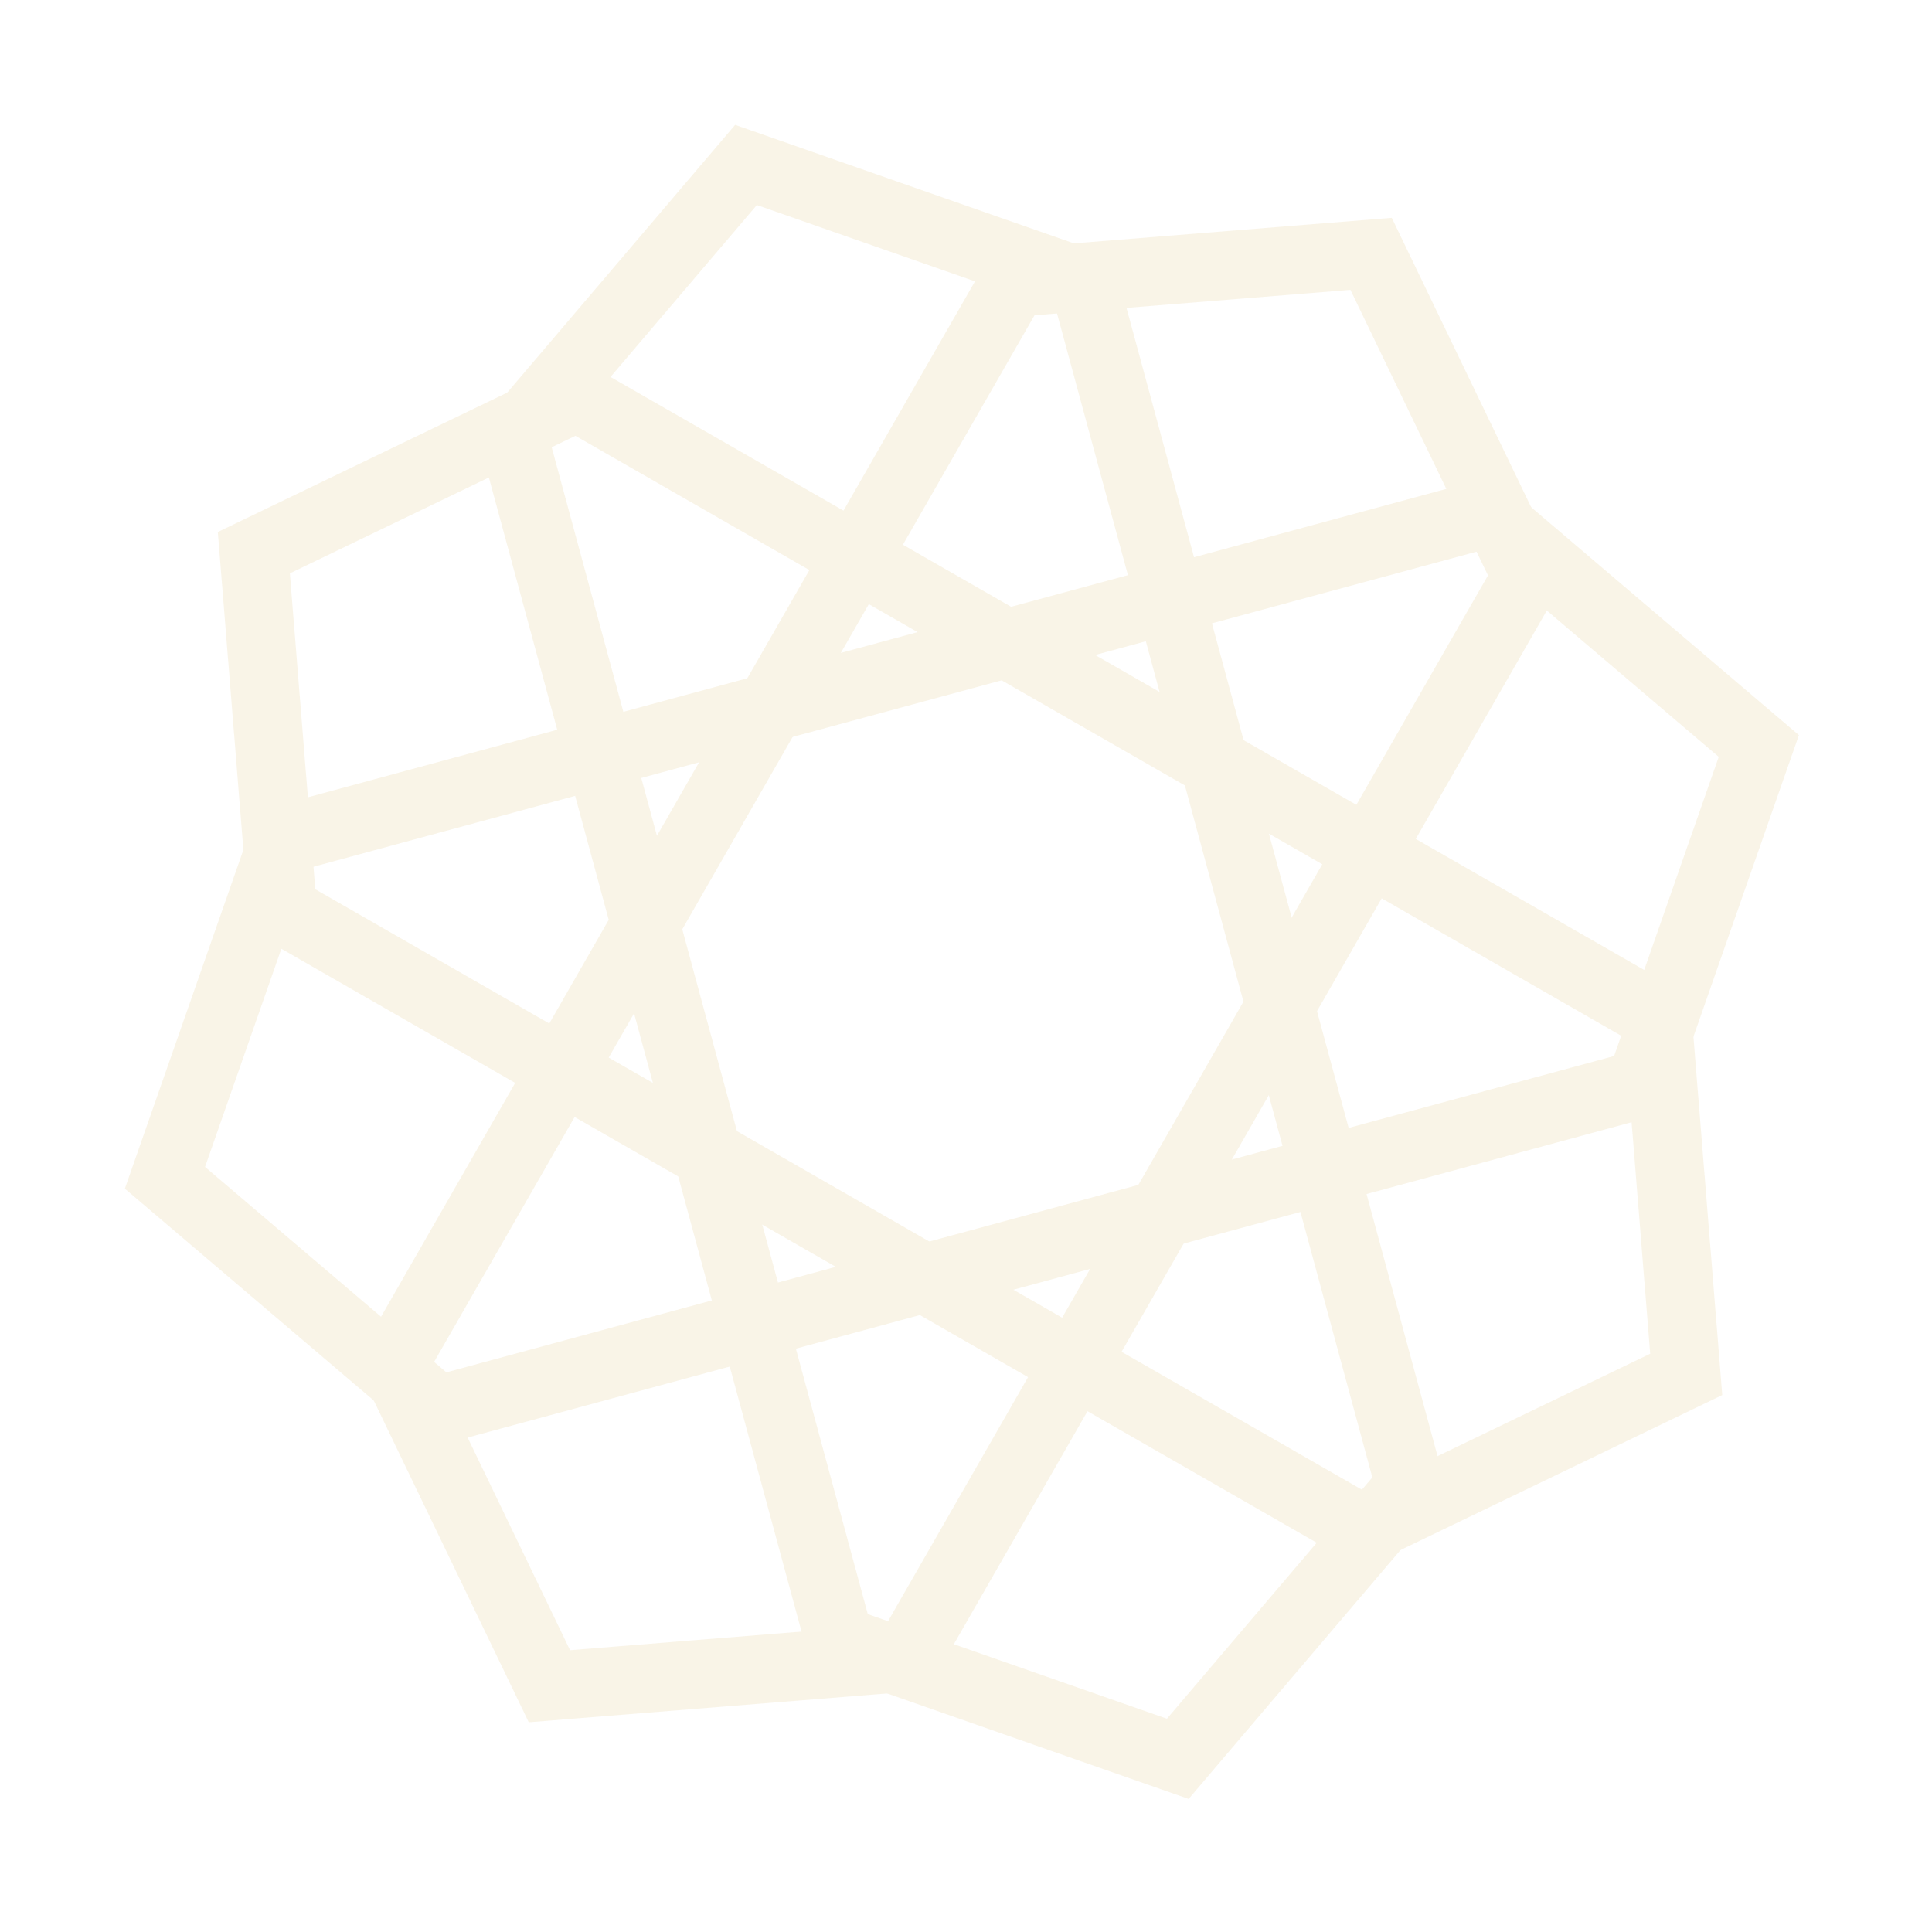 <svg width="141" height="141" viewBox="0 0 141 141" fill="none" xmlns="http://www.w3.org/2000/svg">
<g opacity="0.1">
<path d="M30.957 102.059L31.96 102.913L33.231 102.569L118.452 79.481L119.724 79.137L120.159 77.894L127.796 56.061L128.362 54.443L127.056 53.332L109.443 38.34L108.44 37.487L107.169 37.831L21.948 60.919L20.677 61.263L20.242 62.506L12.604 84.338L12.038 85.957L13.344 87.068L30.957 102.059Z" stroke="#C28F0F" stroke-width="5"/>
<path d="M38.341 30.957L37.487 31.96L37.832 33.231L60.919 118.452L61.264 119.724L62.507 120.159L84.339 127.796L85.957 128.362L87.068 127.056L102.06 109.443L102.914 108.44L102.569 107.169L79.482 21.948L79.137 20.677L77.894 20.242L56.062 12.604L54.444 12.038L53.332 13.344L38.341 30.957Z" stroke="#C28F0F" stroke-width="5"/>
<path d="M20.518 65.099L20.623 66.412L21.766 67.067L98.352 111.003L99.494 111.658L100.68 111.086L121.519 101.049L123.063 100.305L122.926 98.596L121.072 75.541L120.966 74.228L119.824 73.573L43.238 29.638L42.096 28.982L40.909 29.554L20.071 39.591L18.526 40.335L18.664 42.044L20.518 65.099Z" stroke="#C28F0F" stroke-width="5"/>
<path d="M75.301 20.517L73.989 20.623L73.333 21.765L29.398 98.351L28.743 99.494L29.314 100.68L39.352 121.518L40.096 123.063L41.804 122.925L64.86 121.072L66.172 120.966L66.828 119.824L110.763 43.238L111.418 42.095L110.847 40.909L100.809 20.071L100.065 18.526L98.357 18.663L75.301 20.517Z" stroke="#C28F0F" stroke-width="5"/>
</g>
</svg>

